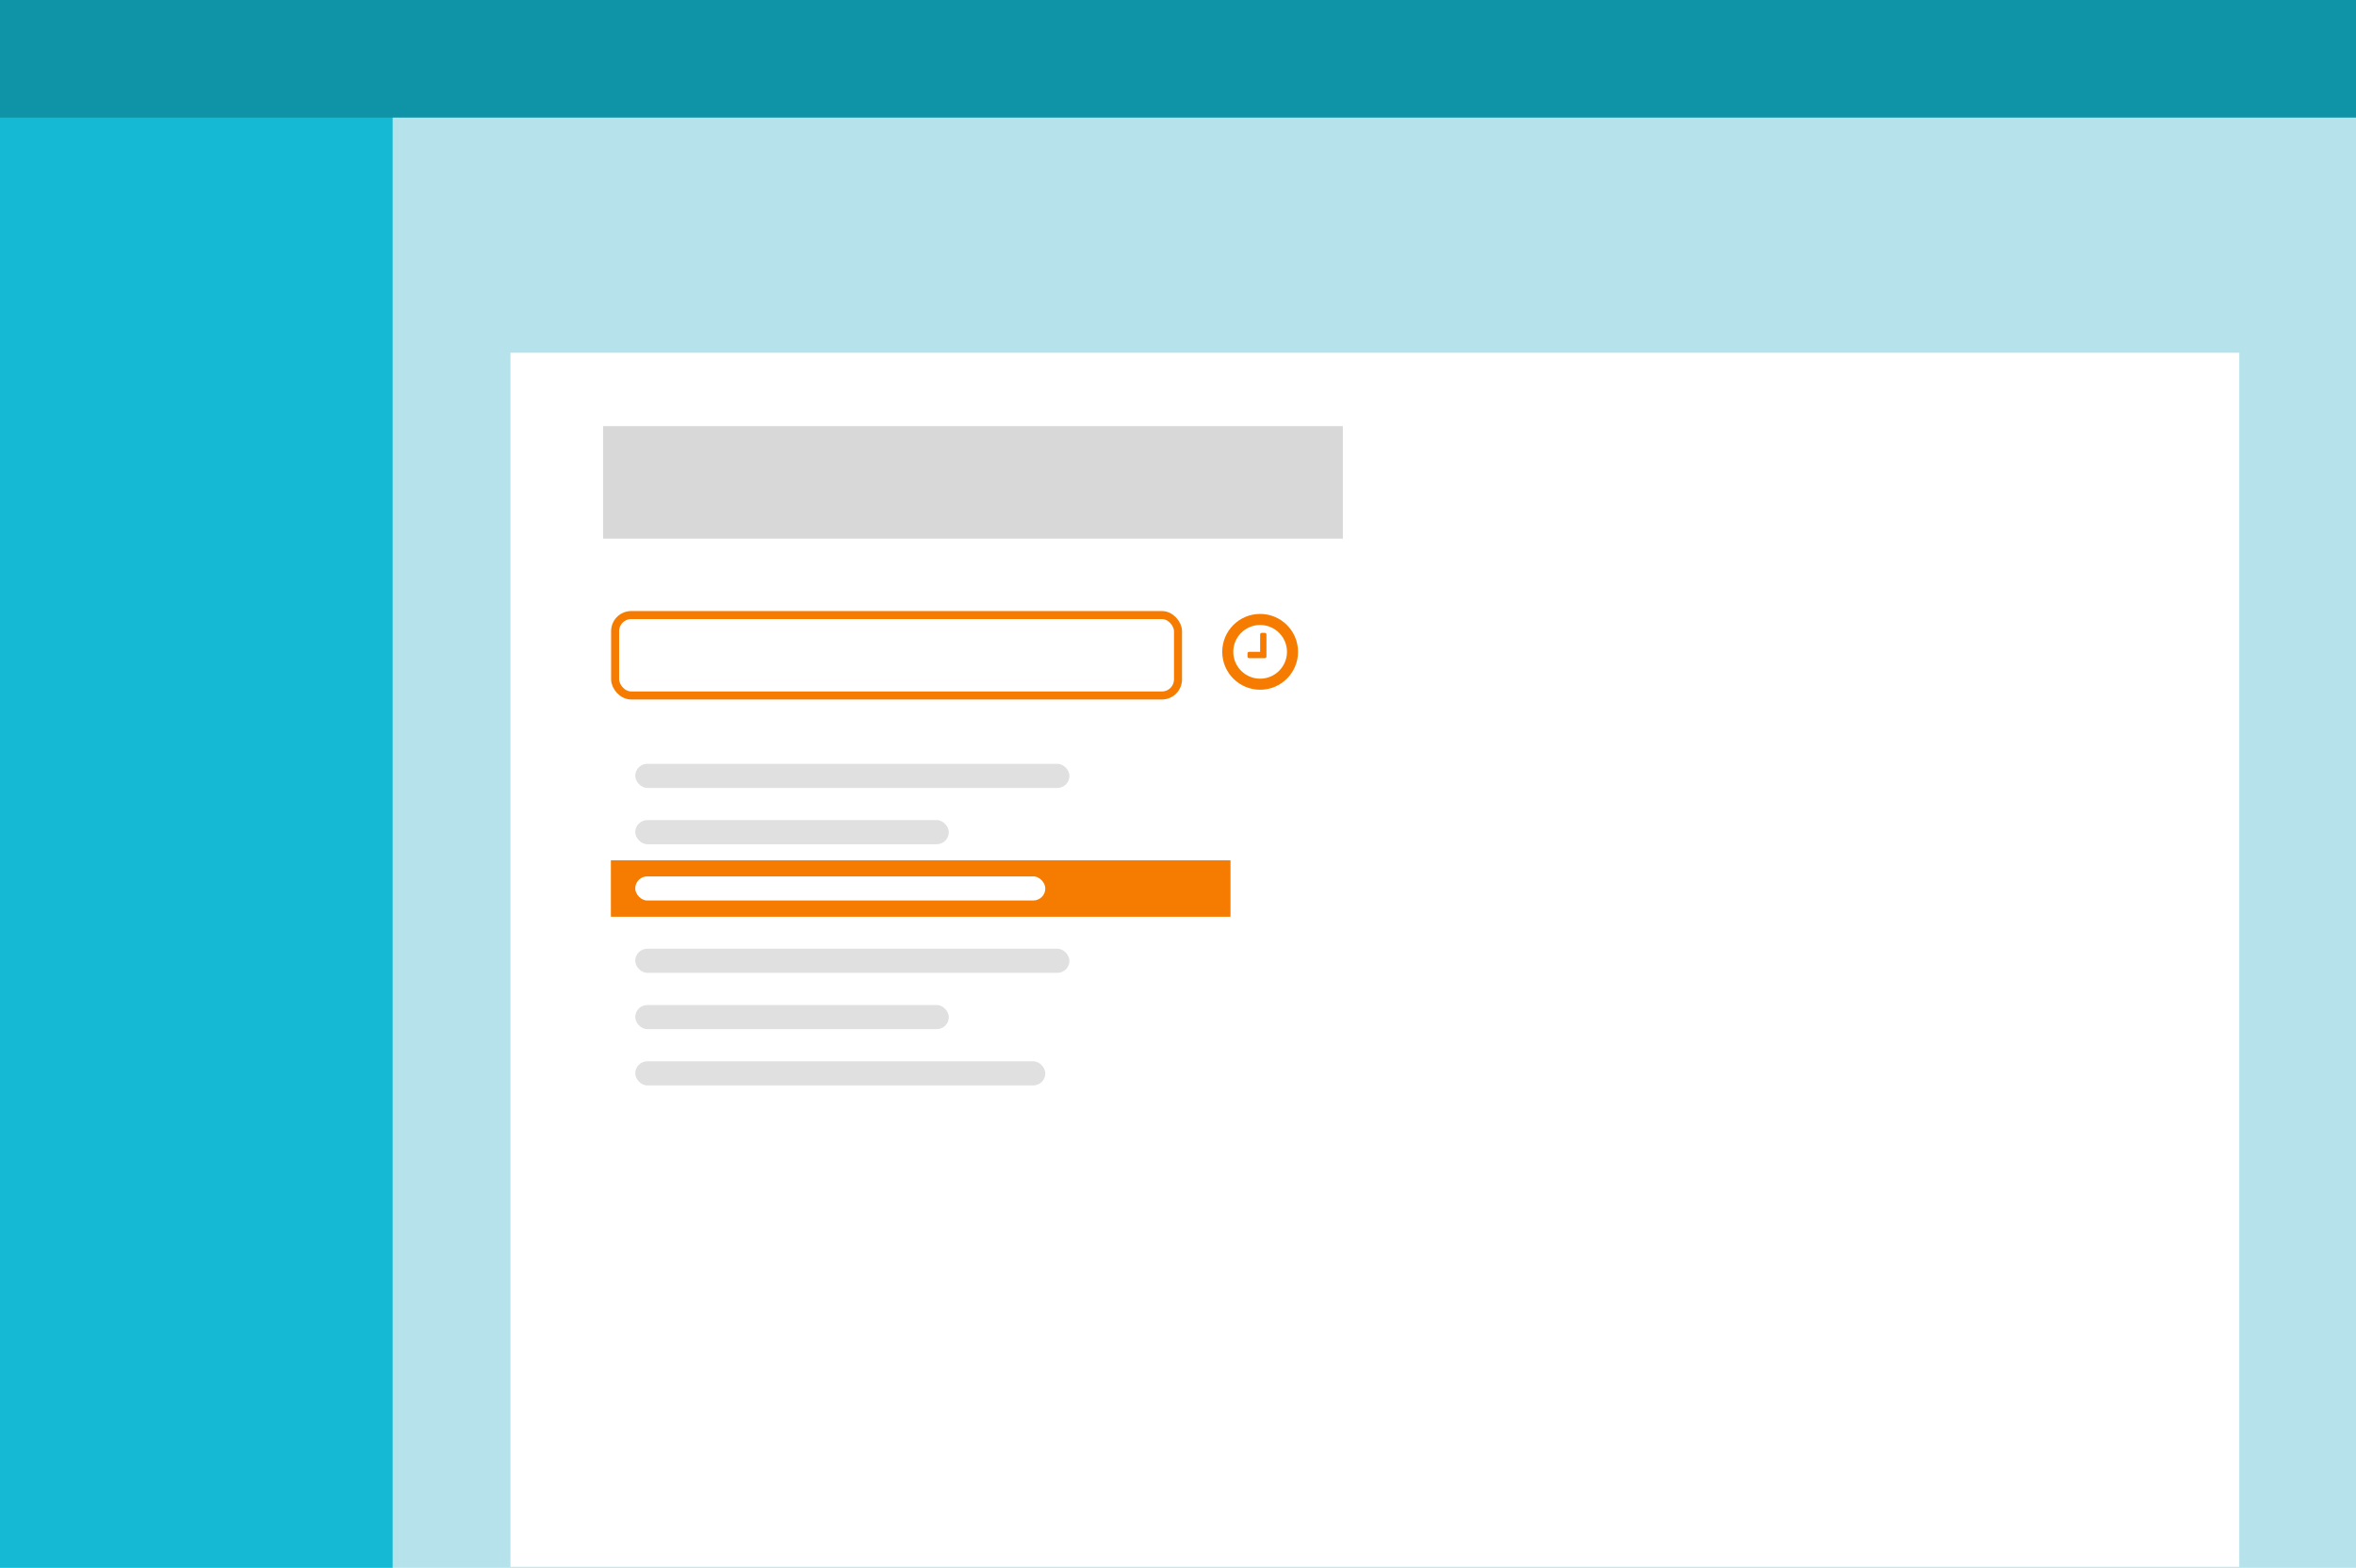<?xml version="1.0" encoding="UTF-8" standalone="no"?>
<svg width="293px" height="195px" viewBox="0 0 293 195" version="1.1" xmlns="http://www.w3.org/2000/svg" xmlns:xlink="http://www.w3.org/1999/xlink">
    <!-- Generator: Sketch 46.2 (44496) - http://www.bohemiancoding.com/sketch -->
    <title>time-picker</title>
    <desc>Created with Sketch.</desc>
    <defs>
        <filter x="-7.8%" y="-4.5%" width="115.6%" height="117.9%" filterUnits="objectBoundingBox" id="filter-1">
            <feOffset dx="0" dy="3" in="SourceAlpha" result="shadowOffsetOuter1"></feOffset>
            <feGaussianBlur stdDeviation="1.5" in="shadowOffsetOuter1" result="shadowBlurOuter1"></feGaussianBlur>
            <feColorMatrix values="0 0 0 0 0   0 0 0 0 0   0 0 0 0 0  0 0 0 0.16 0" type="matrix" in="shadowBlurOuter1" result="shadowMatrixOuter1"></feColorMatrix>
            <feMerge>
                <feMergeNode in="shadowMatrixOuter1"></feMergeNode>
                <feMergeNode in="SourceGraphic"></feMergeNode>
            </feMerge>
        </filter>
        <rect id="path-2" x="76" y="107" width="77" height="7"></rect>
    </defs>
    <g id="thumbnails" stroke="none" stroke-width="1" fill="none" fill-rule="evenodd">
        <g id="Family-Images-Helix" transform="translate(-1566, -841)">
            <g id="time-picker" transform="translate(1566, 841)">
                <g id="Group-4">
                    <g id="Group-3">
                        <g id="Group-2">
                            <g id="tabs">
                                <g id="application-frame">
                                    <rect id="Rectangle" fill="#B6E3EB" fill-rule="evenodd" x="0" y="0" width="293" height="195"></rect>
                                    <rect id="Rectangle-Copy" fill="#16B9D4" fill-rule="evenodd" x="0" y="0" width="48.833" height="195"></rect>
                                    <rect id="Rectangle-Copy-2" fill="#0E94A6" fill-rule="evenodd" x="0" y="0" width="293" height="14.625"></rect>
                                    <g id="overlay-/-hidden"></g>
                                </g>
                                <g id="box-/-content" transform="translate(63.483, 43.875)" fill="#FFFFFF">
                                    <rect id="Rectangle" x="0" y="0" width="215" height="151"></rect>
                                </g>
                                <g id="box-/-white" filter="url(#filter-1)" transform="translate(76, 90)" fill="#FFFFFF">
                                    <rect id="Rectangle" x="0" y="0" width="77" height="67"></rect>
                                </g>
                                <rect id="Rectangle" stroke="#F57C00" x="76.5" y="76.5" width="70" height="10" rx="2"></rect>
                            </g>
                            <rect id="Rectangle-2" fill="#D8D8D8" x="75" y="53" width="92" height="14"></rect>
                        </g>
                        <path d="M157.5,78.911 L157.5,81.661 C157.5,81.771 157.414,81.857 157.304,81.857 L155.339,81.857 C155.229,81.857 155.143,81.771 155.143,81.661 L155.143,81.268 C155.143,81.157 155.229,81.071 155.339,81.071 L156.714,81.071 L156.714,78.911 C156.714,78.8 156.8,78.714 156.911,78.714 L157.304,78.714 C157.414,78.714 157.5,78.8 157.5,78.911 Z M160.054,81.071 C160.054,79.23 158.556,77.732 156.714,77.732 C154.873,77.732 153.375,79.23 153.375,81.071 C153.375,82.913 154.873,84.411 156.714,84.411 C158.556,84.411 160.054,82.913 160.054,81.071 Z M161.429,81.071 C161.429,83.674 159.317,85.786 156.714,85.786 C154.112,85.786 152,83.674 152,81.071 C152,78.469 154.112,76.357 156.714,76.357 C159.317,76.357 161.429,78.469 161.429,81.071 Z" id="" fill="#F57C00"></path>
                    </g>
                    <g id="Rectangle-3">
                        <use fill="#F57C00" fill-rule="evenodd" xlink:href="#path-2"></use>
                        <rect stroke="#F57C00" stroke-width="1" x="76.5" y="107.5" width="76" height="6"></rect>
                    </g>
                    <rect id="Rectangle-3-Copy-5" fill="#E0E0E0" x="79" y="118" width="54" height="3" rx="1.5"></rect>
                    <rect id="Rectangle-3-Copy-8" fill="#E0E0E0" x="79" y="95" width="54" height="3" rx="1.5"></rect>
                    <rect id="Rectangle-3-Copy-6" fill="#E0E0E0" x="79" y="125" width="39" height="3" rx="1.5"></rect>
                    <rect id="Rectangle-3-Copy-9" fill="#E0E0E0" x="79" y="102" width="39" height="3" rx="1.5"></rect>
                    <rect id="Rectangle-3-Copy-7" fill="#E0E0E0" x="79" y="132" width="51" height="3" rx="1.5"></rect>
                    <rect id="Rectangle-3-Copy-10" fill="#FFFFFF" x="79" y="109" width="51" height="3" rx="1.5"></rect>
                </g>
            </g>
        </g>
    </g>
</svg>